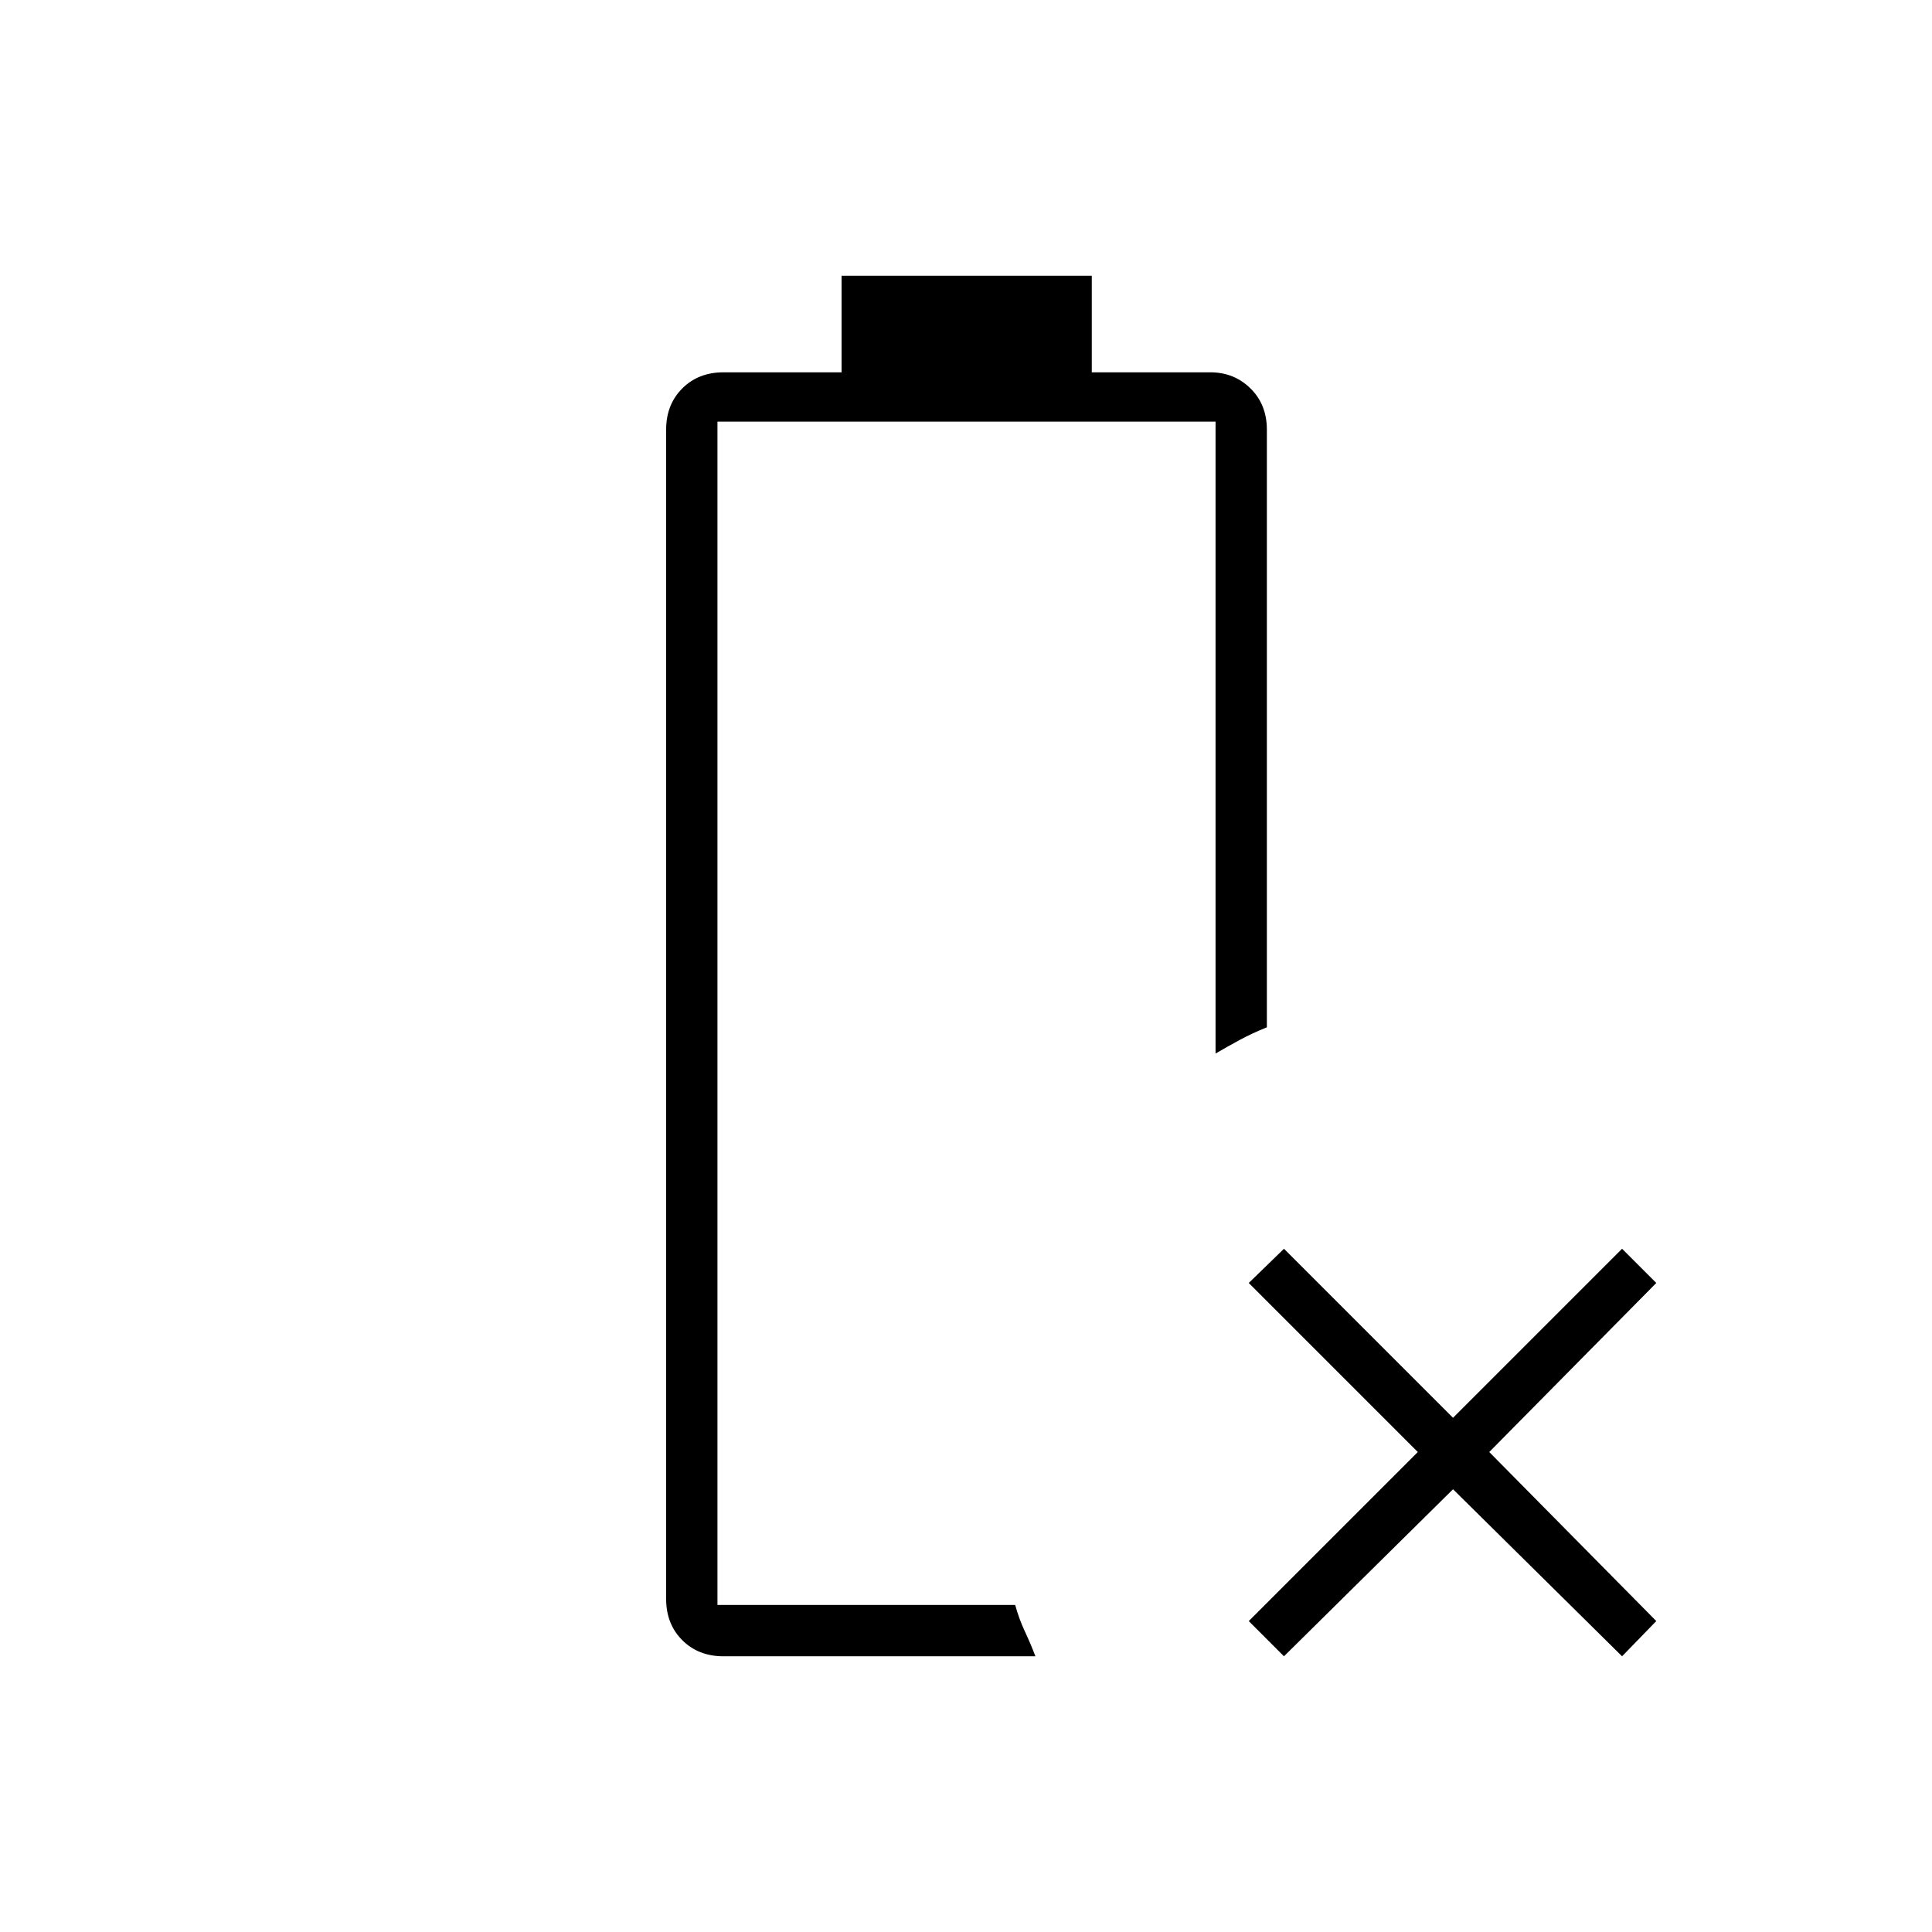 <svg xmlns="http://www.w3.org/2000/svg" height="24" viewBox="0 -960 960 960" width="24"><path d="M359.5-137q-12.48 0-20.49-8.01-8.01-8.01-8.01-20.49v-581q0-12.47 8.01-20.49 8.01-8.01 20.49-8.01h58.67v-48H542.5v48h58.86q11.86 0 20 8.01 8.14 8.02 8.14 20.49v296.96q-7.5 3.04-13.5 6.29t-12 6.75v-314H356.5v588h147.93q1.97 7.08 4.77 13.04 2.8 5.96 5.3 12.46h-155Zm-3-25.5ZM638-137l-17.5-17.5 84-84-84-84 17.5-17 84 84 84-84 17 17-83 84 83 84-17 17.5-84-83-84 83Z"/></svg>